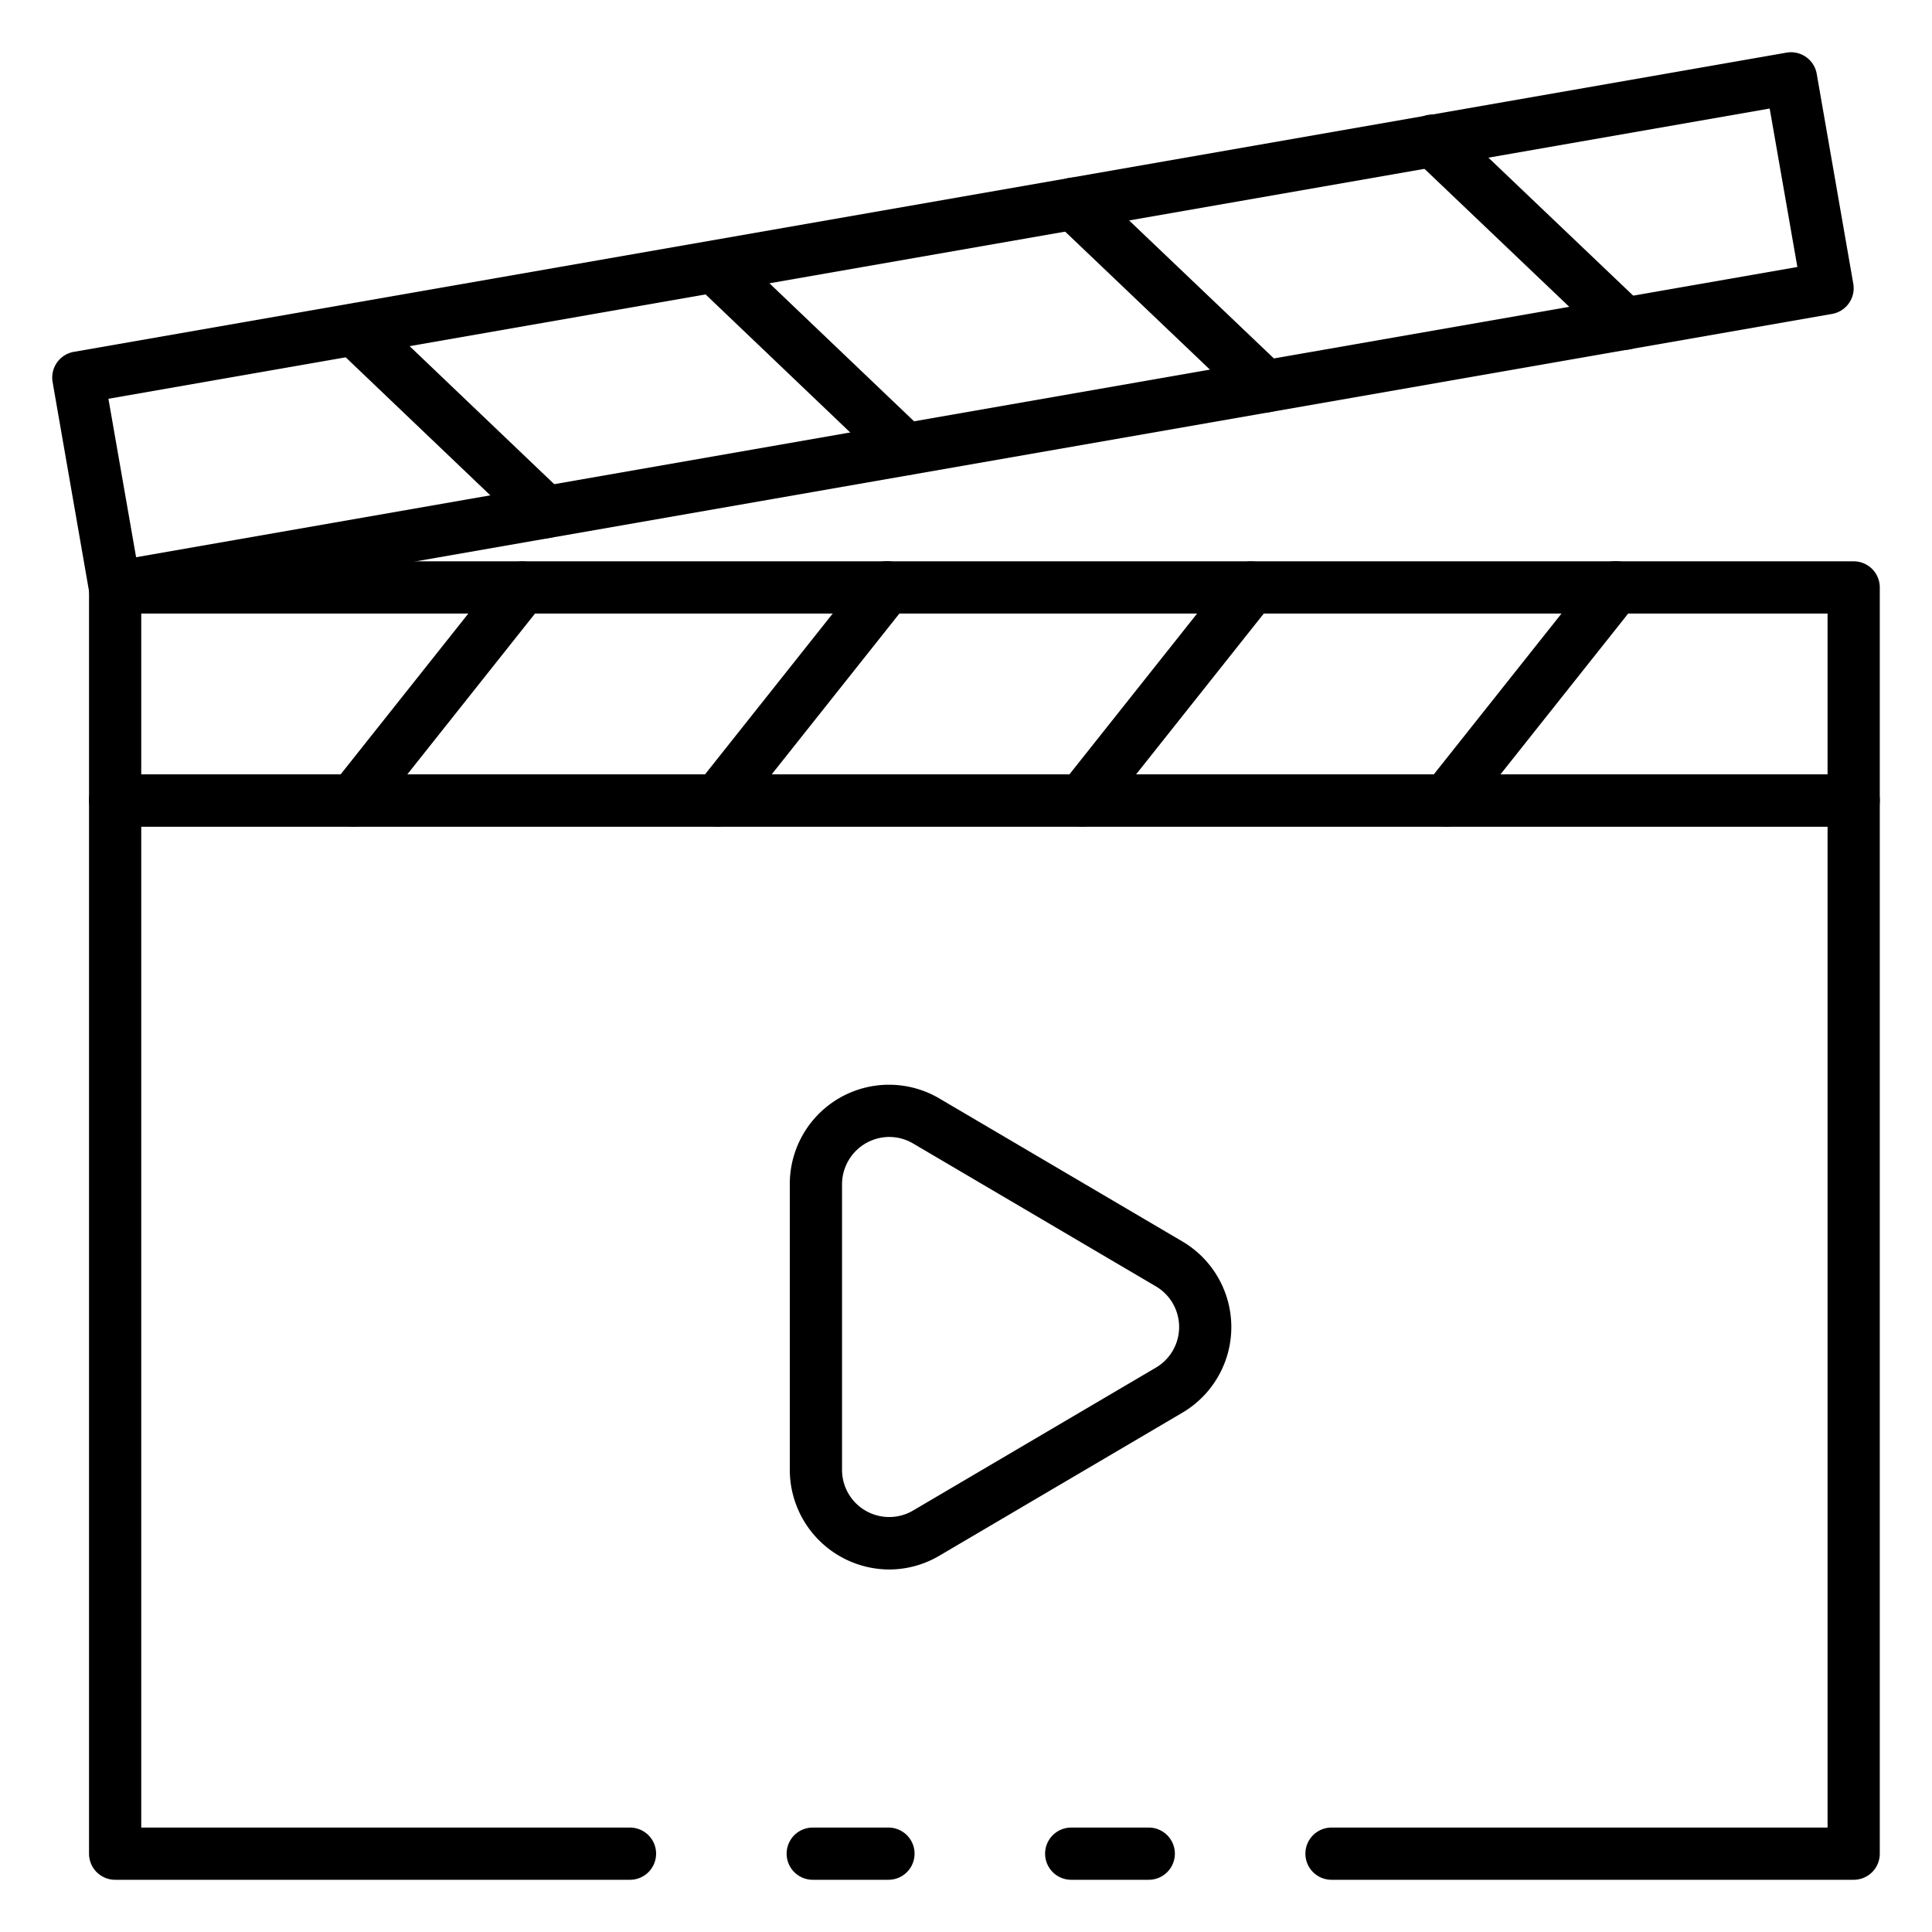 <svg id="Icons" height="512" viewBox="0 0 74 74" width="512" xmlns="http://www.w3.org/2000/svg"><path d="m44 72h-2.97a1 1 0 0 1 0-2h2.97a1 1 0 0 1 0 2z"/><path d="m71 72h-20a1 1 0 0 1 0-2h19v-38.34h-64.59v38.34h18.72a1 1 0 0 1 0 2h-19.72a1 1 0 0 1 -1-1v-40.34a1 1 0 0 1 1-1h66.59a1 1 0 0 1 1 1v40.34a1 1 0 0 1 -1 1z"/><path d="m34.03 72h-2.9a1 1 0 1 1 0-2h2.9a1 1 0 0 1 0 2z"/><path d="m4.4 23.5a1 1 0 0 1 -.985-.828l-1.4-8.039a1 1 0 0 1 .813-1.156l65.6-11.461a1 1 0 0 1 1.157.813l1.4 8.039a1 1 0 0 1 -.813 1.156l-65.596 11.46a1 1 0 0 1 -.176.016zm-.247-8.226 1.06 6.069 63.63-11.117-1.06-6.069z"/><path d="m71 31.66h-66.59a1 1 0 0 1 -1-1v-8.16a1 1 0 0 1 1-1h66.59a1 1 0 0 1 1 1v8.16a1 1 0 0 1 -1 1zm-65.59-2h64.59v-6.16h-64.59z"/><path d="m55.4 31.66a1 1 0 0 1 -.782-1.622l6.48-8.161a1 1 0 1 1 1.566 1.244l-6.48 8.161a1 1 0 0 1 -.784.378z"/><path d="m41.443 31.66a1 1 0 0 1 -.782-1.622l6.48-8.161a1 1 0 0 1 1.566 1.244l-6.48 8.161a1 1 0 0 1 -.784.378z"/><path d="m27.486 31.66a1 1 0 0 1 -.782-1.622l6.48-8.161a1 1 0 1 1 1.566 1.244l-6.48 8.161a1 1 0 0 1 -.784.378z"/><path d="m13.529 31.66a1 1 0 0 1 -.782-1.622l6.48-8.161a1 1 0 0 1 1.566 1.244l-6.48 8.161a1 1 0 0 1 -.784.378z"/><path d="m62.236 13.4a.994.994 0 0 1 -.69-.276l-7.345-7a1 1 0 1 1 1.38-1.447l7.345 7a1 1 0 0 1 -.69 1.723z"/><path d="m48.467 15.8a1 1 0 0 1 -.69-.276l-7.344-7a1 1 0 1 1 1.38-1.448l7.344 7a1 1 0 0 1 -.69 1.723z"/><path d="m34.679 18.2a1 1 0 0 1 -.69-.277l-7.335-7a1 1 0 0 1 1.381-1.443l7.335 7a1 1 0 0 1 -.691 1.724z"/><path d="m20.9 20.614a1 1 0 0 1 -.69-.277l-7.335-7a1 1 0 0 1 1.381-1.446l7.335 7a1 1 0 0 1 -.691 1.723z"/><path d="m34.058 60.115a3.821 3.821 0 0 1 -3.807-3.815v-10.943a3.8 3.8 0 0 1 5.736-3.279l9.3 5.472a3.806 3.806 0 0 1 0 6.56l-9.3 5.473a3.79 3.79 0 0 1 -1.929.532zm0-16.567a1.816 1.816 0 0 0 -1.806 1.809v10.943a1.806 1.806 0 0 0 2.722 1.556l9.3-5.473a1.806 1.806 0 0 0 0-3.112l-9.3-5.473a1.806 1.806 0 0 0 -.917-.25z"/></svg>